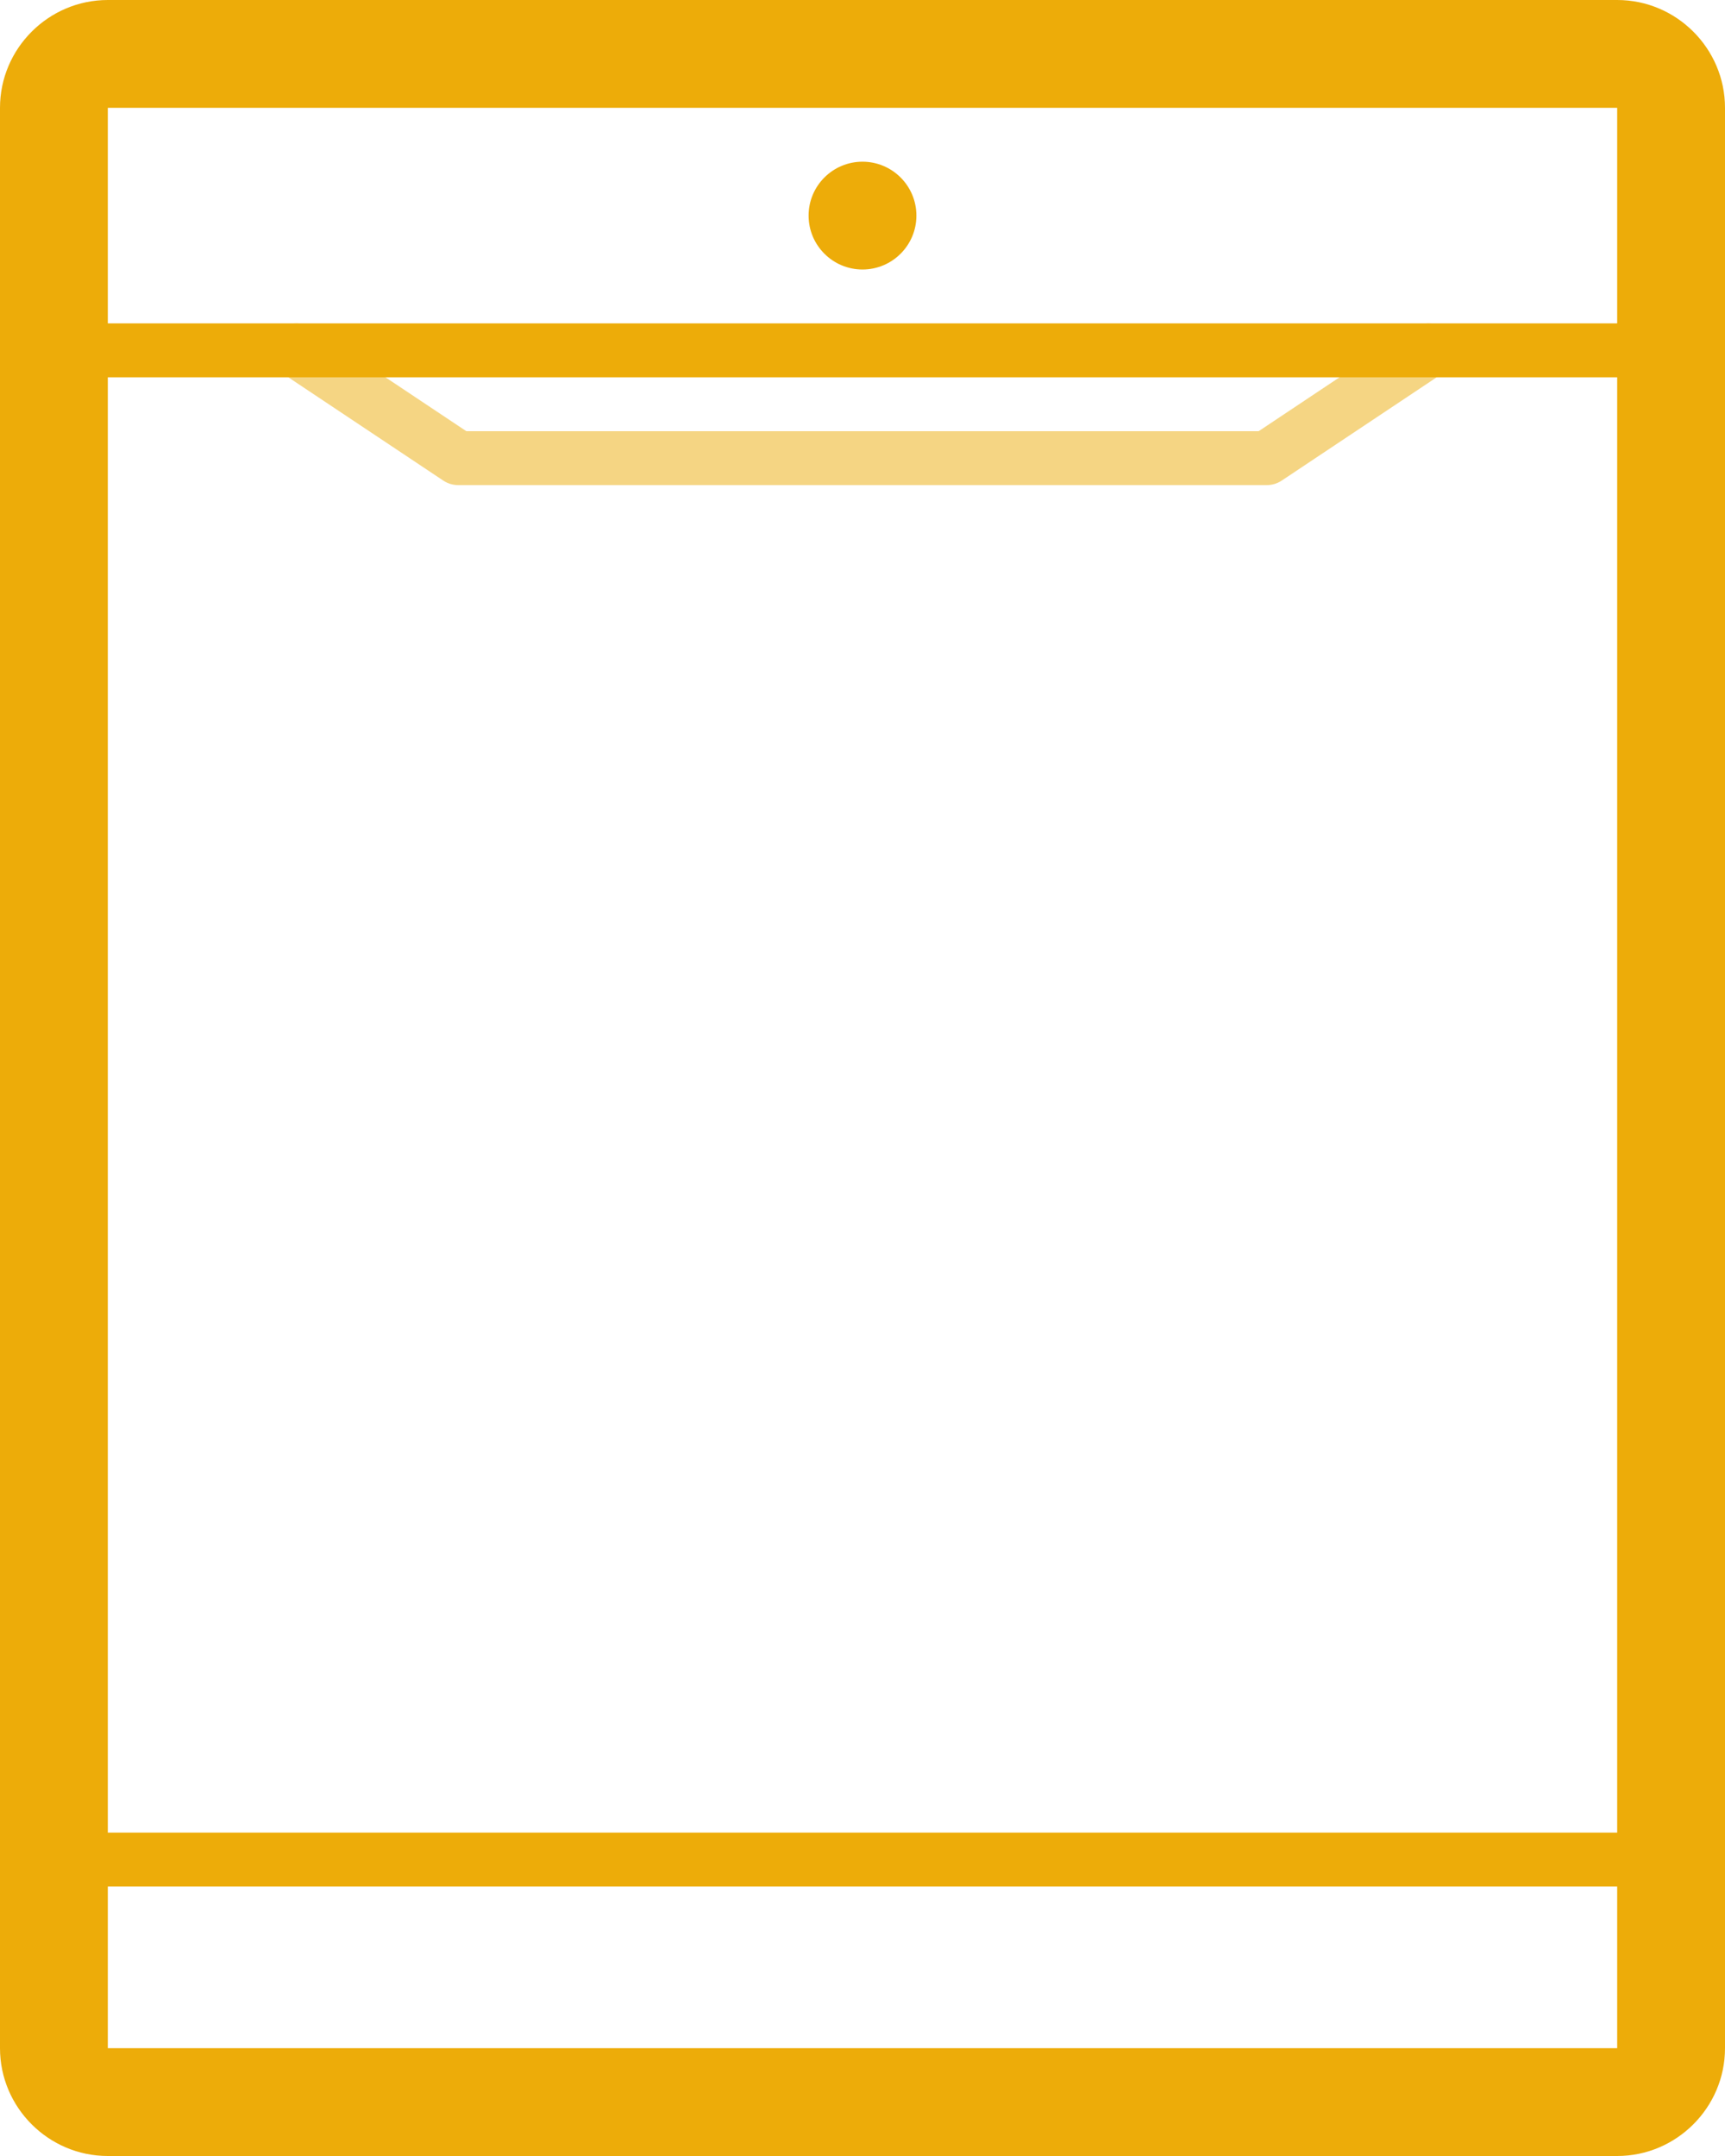 <svg width="32" height="40" viewBox="0 0 32 40" fill="none" xmlns="http://www.w3.org/2000/svg">
<path d="M30 2V38H2V2H30ZM30 0H2C0.9 0 0 0.9 0 2V38C0 39.1 0.9 40 2 40H30C31.1 40 32 39.1 32 38V2C32 0.9 31.1 0 30 0Z" fill="#EDAC09"/>
<path opacity="0.5" d="M26.5 6.5L23.5 8.5H8.5L5.5 6.5" stroke="#EDAC09" stroke-miterlimit="3.864" stroke-linecap="round" stroke-linejoin="round"/>
<path d="M0.5 6.5H31.5" stroke="#EDAC09" stroke-miterlimit="3.864" stroke-linecap="round" stroke-linejoin="round"/>
<path d="M16 5C16.552 5 17 4.552 17 4C17 3.448 16.552 3 16 3C15.448 3 15 3.448 15 4C15 4.552 15.448 5 16 5Z" fill="#EDAC09"/>
<path d="M0.5 34.5H31.5" stroke="#EDAC09" stroke-miterlimit="3.864" stroke-linecap="round" stroke-linejoin="round"/>
</svg>
